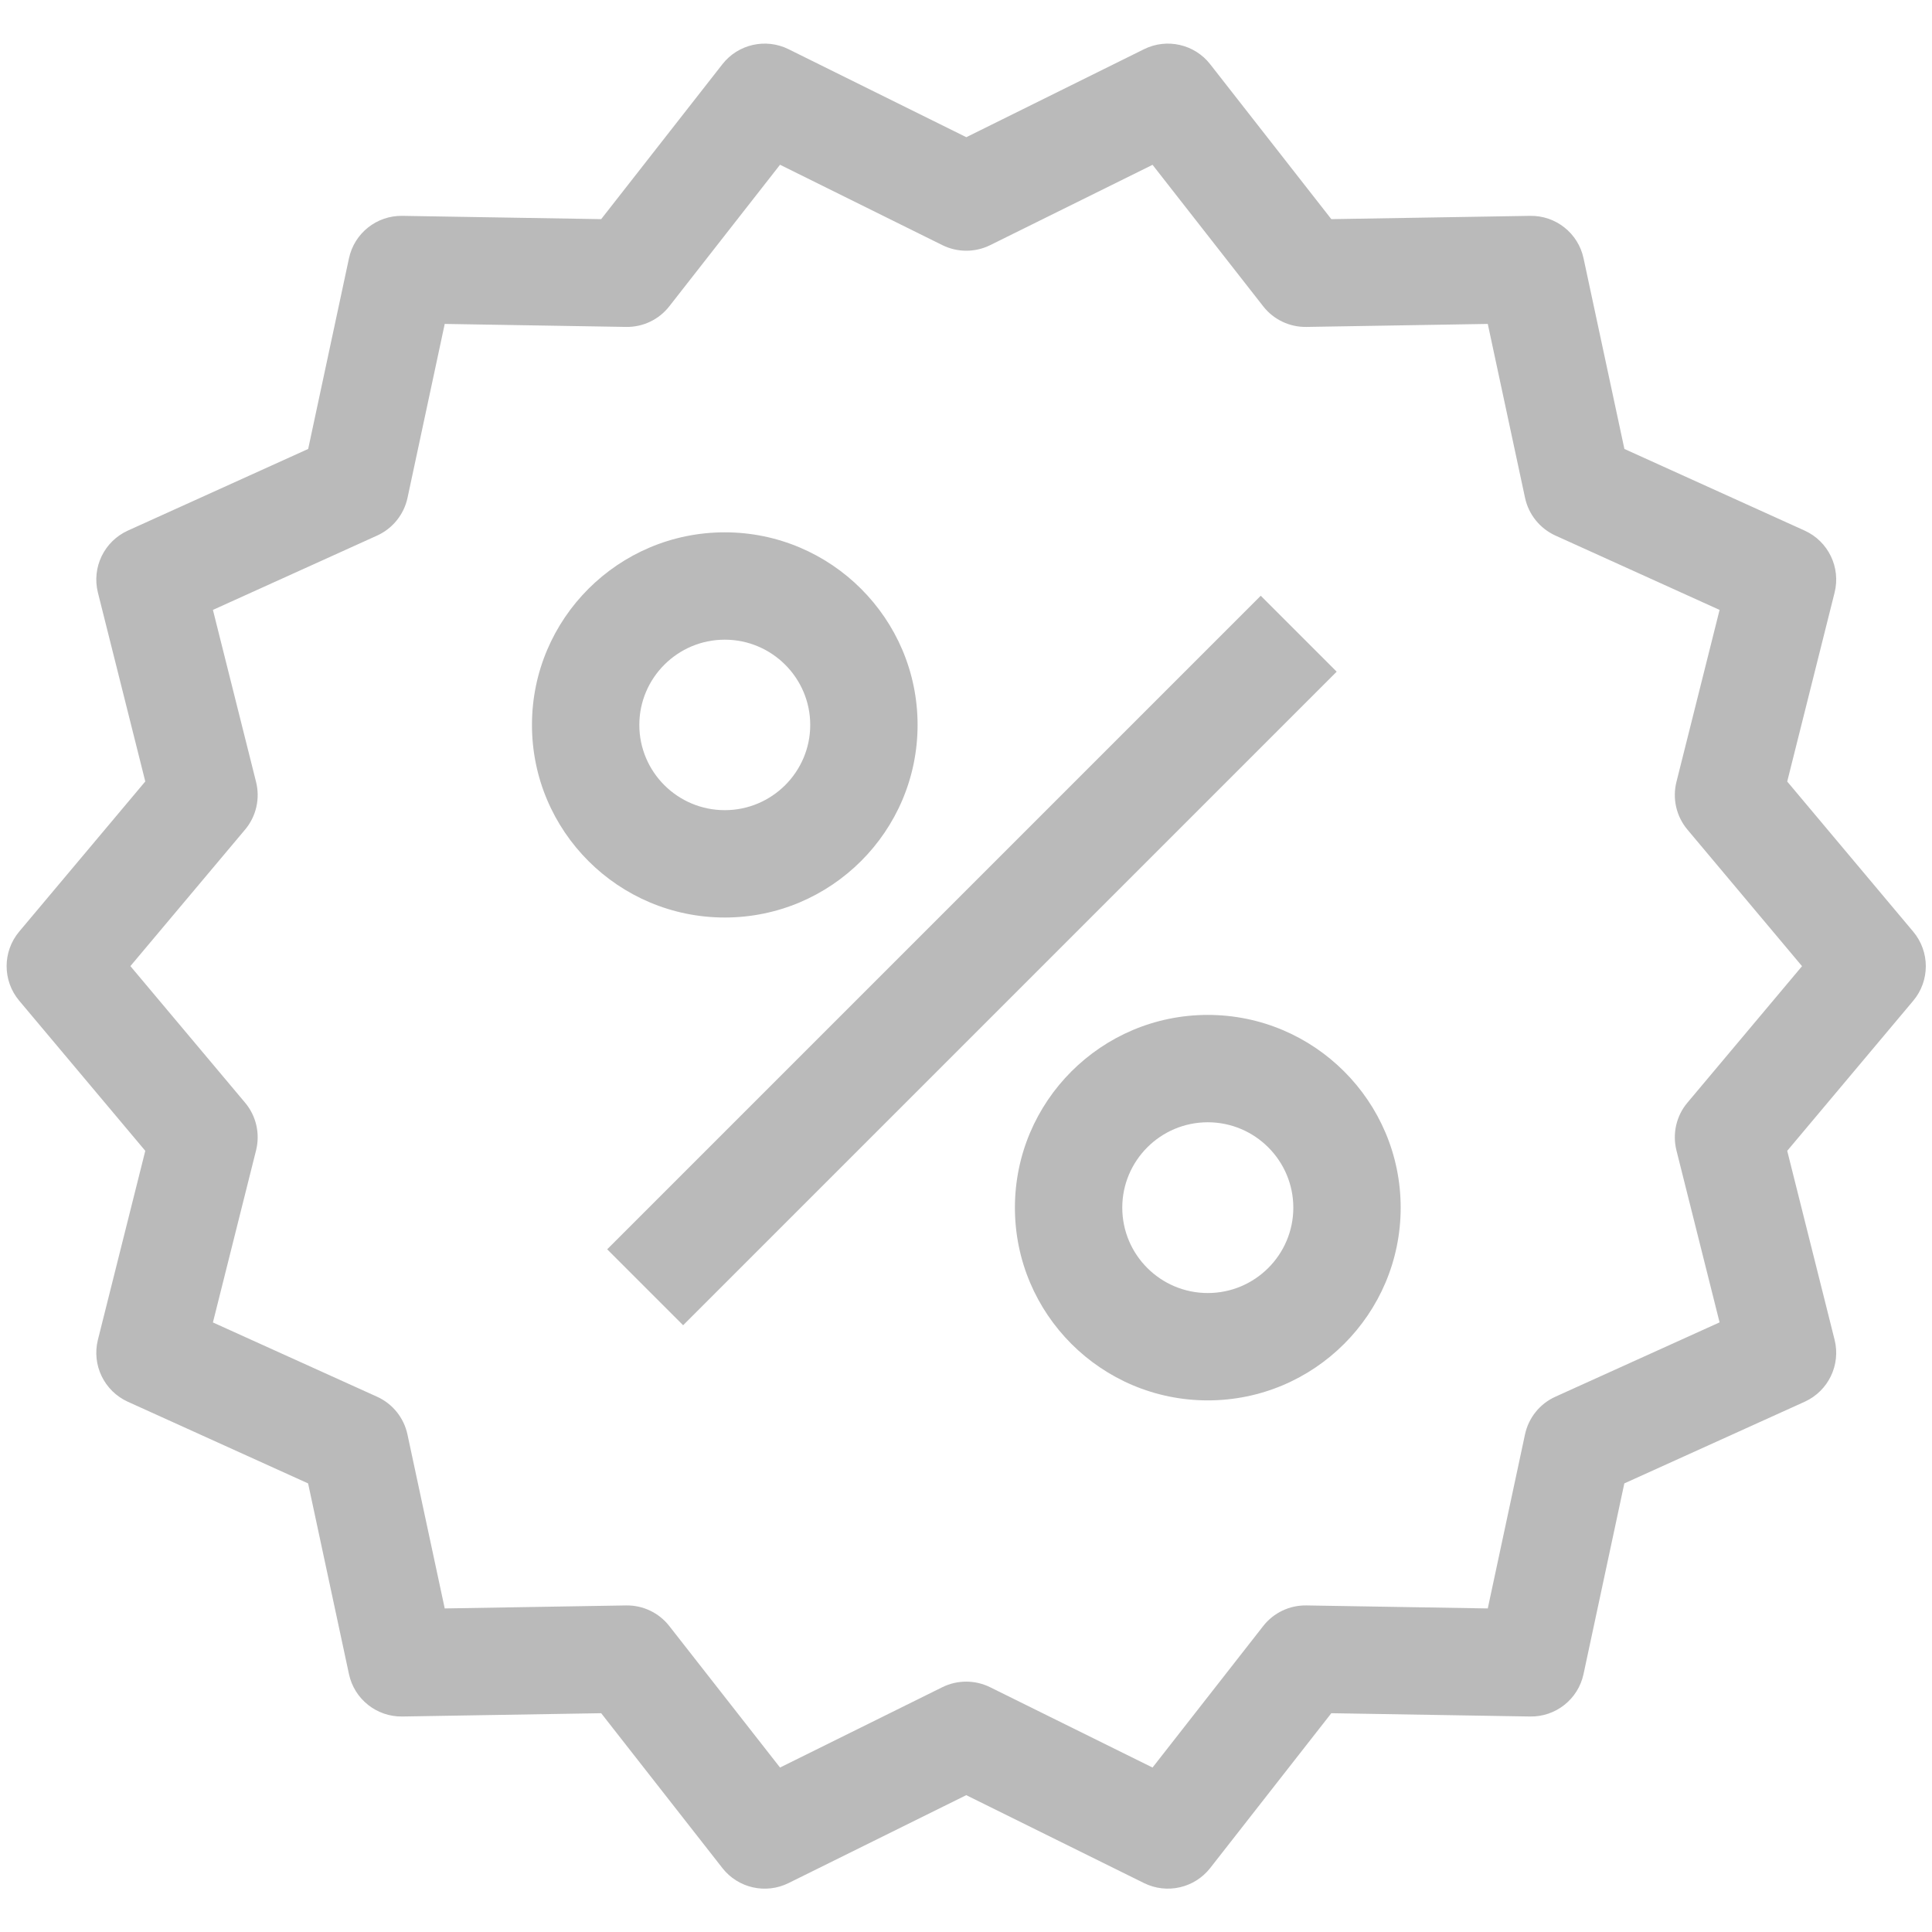 <?xml version="1.0" standalone="no"?>
<!DOCTYPE svg PUBLIC "-//W3C//DTD SVG 1.1//EN" "http://www.w3.org/Graphics/SVG/1.1/DTD/svg11.dtd">
<!--Generator: Xara Designer (www.xara.com), SVG filter version: 4.0.0.1-->
<svg stroke-width="0.501" stroke-linejoin="bevel" fill-rule="evenodd" xmlns:xlink="http://www.w3.org/1999/xlink" xmlns="http://www.w3.org/2000/svg" version="1.1" overflow="visible" width="26.995pt" height="27pt" viewBox="0 0 26.995 27">
 <defs>
  <marker id="DefaultArrow2" markerUnits="strokeWidth" viewBox="0 0 1 1" markerWidth="1" markerHeight="1" overflow="visible" orient="auto">
   <!-- REF_ARROW_STRAIGHT (-2) -->
   <g transform="scale(0.009)">
    <!-- 1/108 -->
    <path d="M -9 54 L -9 -54 L 117 0 z"/>
   </g>
  </marker>
  <marker id="DefaultArrow3" markerUnits="strokeWidth" viewBox="0 0 1 1" markerWidth="1" markerHeight="1" overflow="visible" orient="auto">
   <!-- REF_ARROW_ANGLED -->
   <g transform="scale(0.009)">
    <path d="M -27 54 L -9 0 L -27 -54 L 135 0 z"/>
   </g>
  </marker>
  <marker id="DefaultArrow4" markerUnits="strokeWidth" viewBox="0 0 1 1" markerWidth="1" markerHeight="1" overflow="visible" orient="auto">
   <!-- REF_ARROW_ROUNDED -->
   <g transform="scale(0.009)">
    <path d="M -9,0 L -9,-45 C -9,-51.708 2.808,-56.580 9,-54 L 117,-9 C 120.916,-7.369 126.000,-4.242 126,0 C 126,4.242 120.916,7.369 117,9 L 9,54 C 2.808,56.580 -9,51.708 -9,45 z"/>
   </g>
  </marker>
  <marker id="DefaultArrow5" markerUnits="strokeWidth" viewBox="0 0 1 1" markerWidth="1" markerHeight="1" overflow="visible" orient="auto">
   <!-- REF_ARROW_SPOT -->
   <g transform="scale(0.009)">
    <path d="M -54, 0 C -54,29.807 -29.807,54 0,54 C 29.807,54 54,29.807 54,0 C 54,-29.807 29.807,-54 0,-54 C -29.807,-54 -54,-29.807 -54,0 z"/>
   </g>
  </marker>
  <marker id="DefaultArrow6" markerUnits="strokeWidth" viewBox="0 0 1 1" markerWidth="1" markerHeight="1" overflow="visible" orient="auto">
   <!-- REF_ARROW_DIAMOND -->
   <g transform="scale(0.009)">
    <path d="M -63,0 L 0,63 L 63,0 L 0,-63 z"/>
   </g>
  </marker>
  <marker id="DefaultArrow7" markerUnits="strokeWidth" viewBox="0 0 1 1" markerWidth="1" markerHeight="1" overflow="visible" orient="auto">
   <!-- REF_ARROW_FEATHER -->
   <g transform="scale(0.009)">
    <path d="M 18,-54 L 108,-54 L 63,0 L 108,54 L 18, 54 L -36,0 z"/>
   </g>
  </marker>
  <marker id="DefaultArrow8" markerUnits="strokeWidth" viewBox="0 0 1 1" markerWidth="1" markerHeight="1" overflow="visible" orient="auto">
   <!-- REF_ARROW_FEATHER2 -->
   <g transform="scale(0.009)">
    <path d="M -36,0 L 18,-54 L 54,-54 L 18,-18 L 27,-18 L 63,-54 L 99,-54 L 63,-18 L 72,-18 L 108,-54 L 144,-54 L 90,0 L 144,54 L 108,54 L 72,18 L 63,18 L 99,54 L 63,54 L 27,18 L 18,18 L 54,54 L 18,54 z"/>
   </g>
  </marker>
  <marker id="DefaultArrow9" markerUnits="strokeWidth" viewBox="0 0 1 1" markerWidth="1" markerHeight="1" overflow="visible" orient="auto">
   <!-- REF_ARROW_HOLLOWDIAMOND -->
   <g transform="scale(0.009)">
    <path d="M 0,45 L -45,0 L 0, -45 L 45, 0 z M 0, 63 L-63, 0 L 0, -63 L 63, 0 z"/>
   </g>
  </marker>
  <filter id="StainedFilter">
   <feBlend mode="multiply" in2="BackgroundImage" in="SourceGraphic" result="blend"/>
   <feComposite in="blend" in2="SourceAlpha" operator="in" result="comp"/>
  </filter>
  <filter id="BleachFilter">
   <feBlend mode="screen" in2="BackgroundImage" in="SourceGraphic" result="blend"/>
   <feComposite in="blend" in2="SourceAlpha" operator="in" result="comp"/>
  </filter>
  <filter id="InvertTransparencyBitmapFilter">
   <feComponentTransfer>
    <feFuncR type="gamma" amplitude="1.055" exponent=".417" offset="-0.055"/>
    <feFuncG type="gamma" amplitude="1.055" exponent=".417" offset="-0.055"/>
    <feFuncB type="gamma" amplitude="1.055" exponent=".417" offset="-0.055"/>
   </feComponentTransfer>
   <feComponentTransfer>
    <feFuncR type="linear" slope="-1" intercept="1"/>
    <feFuncG type="linear" slope="-1" intercept="1"/>
    <feFuncB type="linear" slope="-1" intercept="1"/>
    <feFuncA type="linear" slope="1" intercept="0"/>
   </feComponentTransfer>
   <feComponentTransfer>
    <feFuncR type="gamma" amplitude="1" exponent="2.4" offset="0"/>
    <feFuncG type="gamma" amplitude="1" exponent="2.4" offset="0"/>
    <feFuncB type="gamma" amplitude="1" exponent="2.4" offset="0"/>
   </feComponentTransfer>
  </filter>
 </defs>
 <g id="Document" fill="none" stroke="black" font-family="Times New Roman" font-size="16" transform="scale(1 -1)">
  <g id="Spread" transform="translate(0 -27)">
   <g id="Layer 1">
    <g id="Group" stroke="none">
     <path d="M -0.001,26.998 L -0.001,-0.001 L 26.999,-0.001 L 26.999,26.998 L -0.001,26.998 Z" stroke-linejoin="round" marker-start="none" marker-end="none"/>
     <path d="M 10.094,0.898 L 8.4,3.062 L 5.622,3.016 C 5.264,3.01 4.951,3.258 4.876,3.608 L 4.305,6.273 L 1.786,7.414 C 1.456,7.564 1.28,7.928 1.368,8.28 L 2.03,10.92 L 0.268,13.018 C 0.034,13.297 0.034,13.704 0.268,13.983 L 2.03,16.081 L 1.368,18.72 C 1.28,19.072 1.456,19.436 1.786,19.586 L 4.306,20.727 L 4.876,23.391 C 4.951,23.742 5.264,23.99 5.622,23.984 L 8.4,23.938 L 10.094,26.103 C 10.313,26.383 10.699,26.47 11.017,26.313 L 13.502,25.083 L 15.986,26.313 C 16.304,26.47 16.69,26.383 16.909,26.103 L 18.602,23.938 L 21.38,23.984 C 21.738,23.99 22.051,23.742 22.126,23.392 L 22.697,20.727 L 25.216,19.586 C 25.546,19.436 25.722,19.072 25.634,18.72 L 24.972,16.08 L 26.733,13.982 C 26.967,13.703 26.967,13.296 26.733,13.017 L 24.972,10.92 L 25.634,8.28 C 25.722,7.928 25.546,7.564 25.216,7.414 L 22.696,6.273 L 22.126,3.609 C 22.051,3.258 21.738,3.01 21.38,3.016 L 18.602,3.062 L 16.909,0.898 C 16.69,0.619 16.305,0.531 15.986,0.688 L 13.501,1.917 L 11.017,0.688 C 10.699,0.531 10.313,0.618 10.094,0.898 Z M 10.899,2.303 L 13.168,3.426 C 13.377,3.529 13.623,3.529 13.833,3.426 L 16.104,2.303 L 17.651,4.281 C 17.796,4.466 18.019,4.572 18.254,4.568 L 20.788,4.526 L 21.308,6.957 C 21.358,7.19 21.515,7.386 21.732,7.484 L 24.027,8.523 L 23.424,10.927 C 23.366,11.16 23.422,11.408 23.577,11.592 L 25.179,13.5 L 23.577,15.409 C 23.422,15.594 23.366,15.841 23.424,16.074 L 24.027,18.478 L 21.733,19.517 C 21.516,19.616 21.359,19.811 21.309,20.043 L 20.788,22.474 L 18.254,22.432 C 18.019,22.428 17.796,22.534 17.651,22.719 L 16.104,24.697 L 13.834,23.574 C 13.625,23.471 13.378,23.471 13.169,23.574 L 10.899,24.698 L 9.351,22.719 C 9.206,22.534 8.983,22.428 8.748,22.432 L 6.214,22.474 L 5.694,20.044 C 5.644,19.811 5.487,19.616 5.27,19.517 L 2.975,18.478 L 3.578,16.074 C 3.636,15.841 3.58,15.593 3.425,15.409 L 1.822,13.501 L 3.425,11.592 C 3.58,11.408 3.636,11.16 3.578,10.927 L 2.975,8.522 L 5.269,7.484 C 5.486,7.386 5.643,7.19 5.693,6.958 L 6.214,4.526 L 8.748,4.568 C 8.983,4.572 9.206,4.466 9.351,4.281 L 10.899,2.303 Z M 14.181,10.126 C 14.181,11.612 15.389,12.819 16.876,12.819 C 18.362,12.819 19.571,11.612 19.571,10.126 C 19.571,8.639 18.362,7.433 16.876,7.433 C 15.389,7.433 14.181,8.639 14.181,10.126 Z M 9.545,8.483 L 8.484,9.544 L 17.616,18.676 L 18.677,17.615 L 9.545,8.483 Z M 18.071,10.126 C 18.071,10.783 17.535,11.319 16.876,11.319 C 16.216,11.319 15.681,10.783 15.681,10.126 C 15.681,9.468 16.216,8.933 16.876,8.933 C 17.535,8.933 18.071,9.468 18.071,10.126 Z M 7.433,16.871 C 7.433,18.357 8.642,19.562 10.127,19.562 C 11.611,19.562 12.821,18.357 12.821,16.871 C 12.821,15.384 11.611,14.18 10.127,14.18 C 8.642,14.18 7.433,15.384 7.433,16.871 Z M 11.321,16.871 C 11.321,17.526 10.786,18.062 10.127,18.062 C 9.467,18.062 8.933,17.526 8.933,16.871 C 8.933,16.215 9.467,15.68 10.127,15.68 C 10.786,15.68 11.321,16.215 11.321,16.871 Z" stroke-width="0.5" fill="#bababa" fill-rule="evenodd" marker-start="none" marker-end="none" stroke-miterlimit="79.84"/>
    </g>
   </g>
  </g>
 </g>
</svg>
